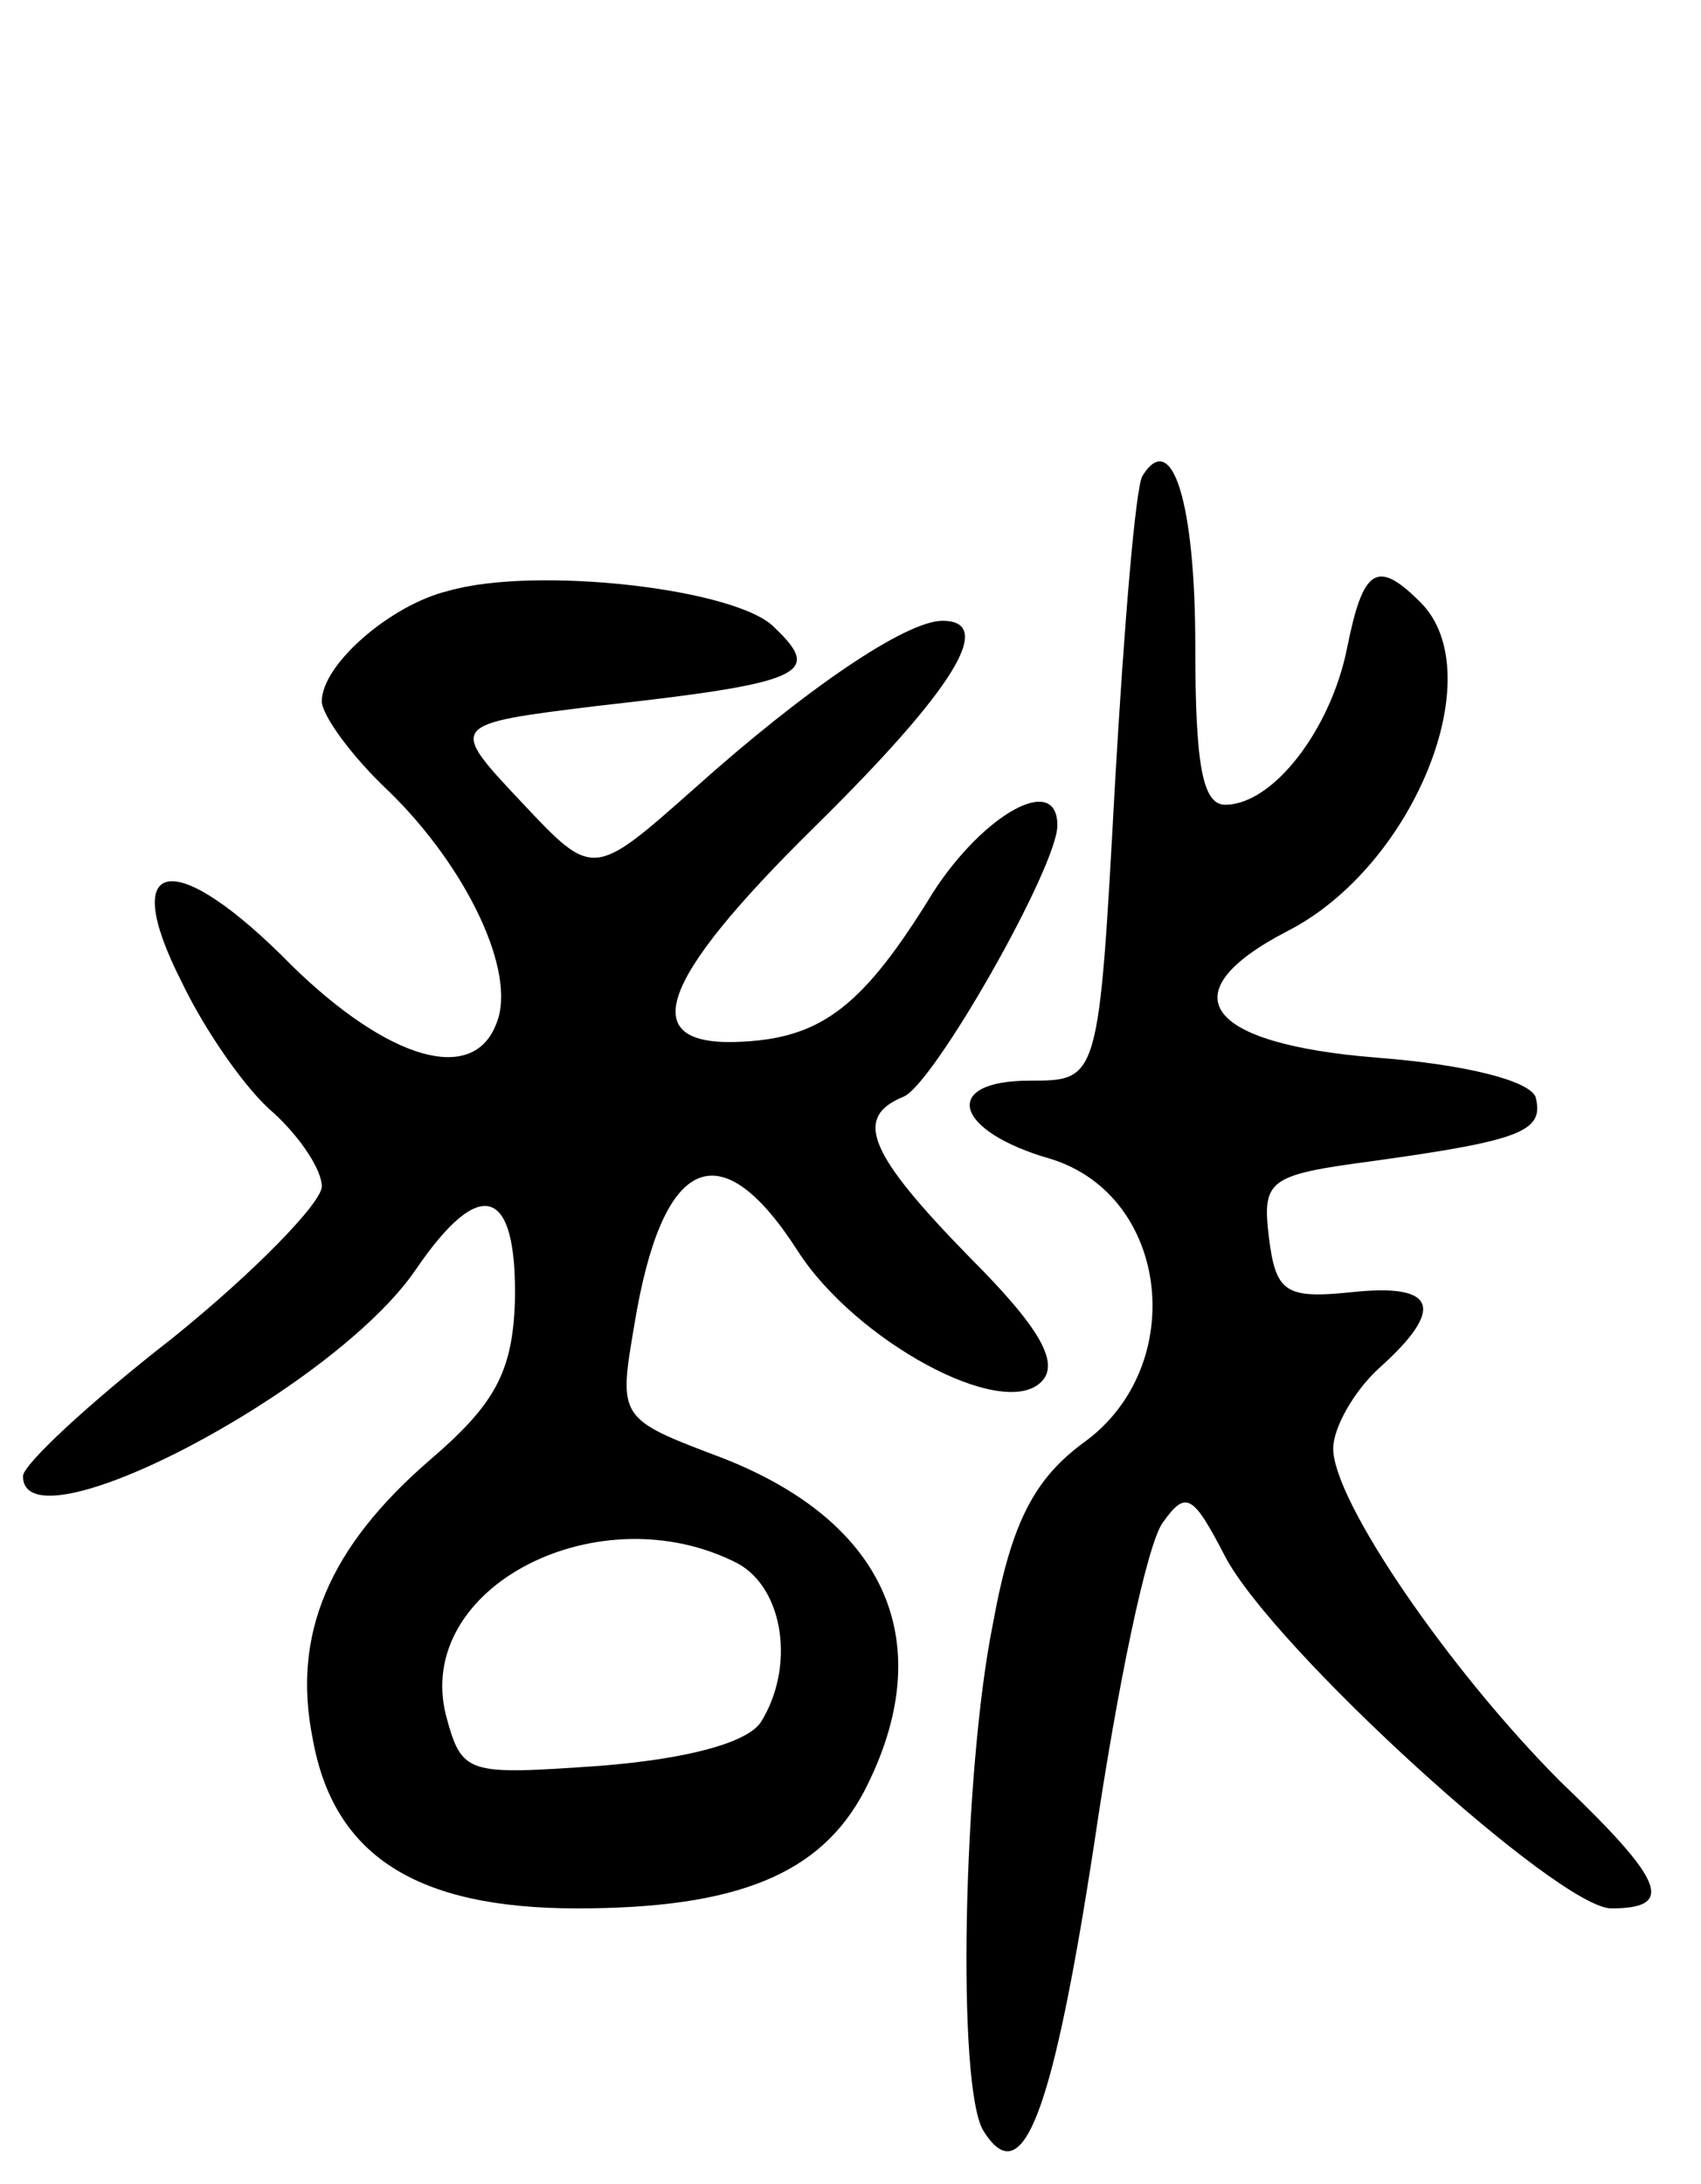 <svg version="1.0" xmlns="http://www.w3.org/2000/svg"
 width="74pt" height="95pt" viewBox="0 0 74 95"
 preserveAspectRatio="xMidYMid meet">
<g transform="translate(0,95) scale(0.1,-0.1)"
fill="#000000" stroke="none">
<path d="M497 743 c-3 -5 -8 -65 -12 -135 -7 -128 -7 -128 -37 -128 -39 0 -33
-22 9 -34 52 -16 60 -90 15 -123 -22 -16 -32 -35 -40 -79 -13 -64 -16 -203 -4
-221 17 -27 30 8 48 125 10 68 23 131 30 140 10 14 13 12 27 -15 21 -40 145
-153 168 -153 28 0 23 12 -22 55 -48 48 -99 122 -99 145 0 9 9 25 20 35 29 26
25 37 -12 33 -29 -3 -33 0 -36 24 -3 25 0 27 45 33 65 9 75 13 71 28 -3 7 -30
14 -69 17 -75 6 -91 28 -39 55 55 28 89 112 58 143 -19 19 -25 15 -32 -20 -7
-35 -32 -68 -53 -68 -10 0 -13 18 -13 69 0 62 -10 95 -23 74z"/>
<path d="M195 693 c-25 -6 -55 -32 -55 -48 0 -6 13 -24 29 -39 34 -33 56 -79
47 -101 -10 -27 -47 -16 -89 25 -51 52 -76 48 -48 -7 10 -21 28 -47 40 -57 12
-11 21 -25 21 -32 0 -7 -29 -37 -65 -66 -36 -28 -65 -55 -65 -60 0 -33 135 37
171 90 28 41 44 36 43 -14 -1 -31 -9 -45 -37 -69 -44 -38 -60 -76 -51 -121 9
-51 45 -74 115 -74 70 0 106 15 125 51 33 64 10 117 -62 145 -45 17 -45 17
-38 58 12 73 37 85 71 32 25 -39 89 -74 106 -57 8 8 0 23 -31 54 -44 45 -51
61 -29 70 13 5 67 100 67 118 0 23 -32 5 -54 -29 -30 -49 -48 -63 -82 -65 -48
-3 -39 25 30 93 62 61 79 90 56 90 -16 0 -60 -30 -108 -73 -44 -39 -44 -39
-75 -6 -32 34 -32 34 33 42 90 10 98 14 77 34 -16 17 -104 27 -142 16z m126
-423 c20 -11 25 -45 10 -69 -6 -9 -32 -16 -70 -19 -58 -4 -60 -4 -67 22 -14
56 67 97 127 66z"/>
</g>
</svg>
